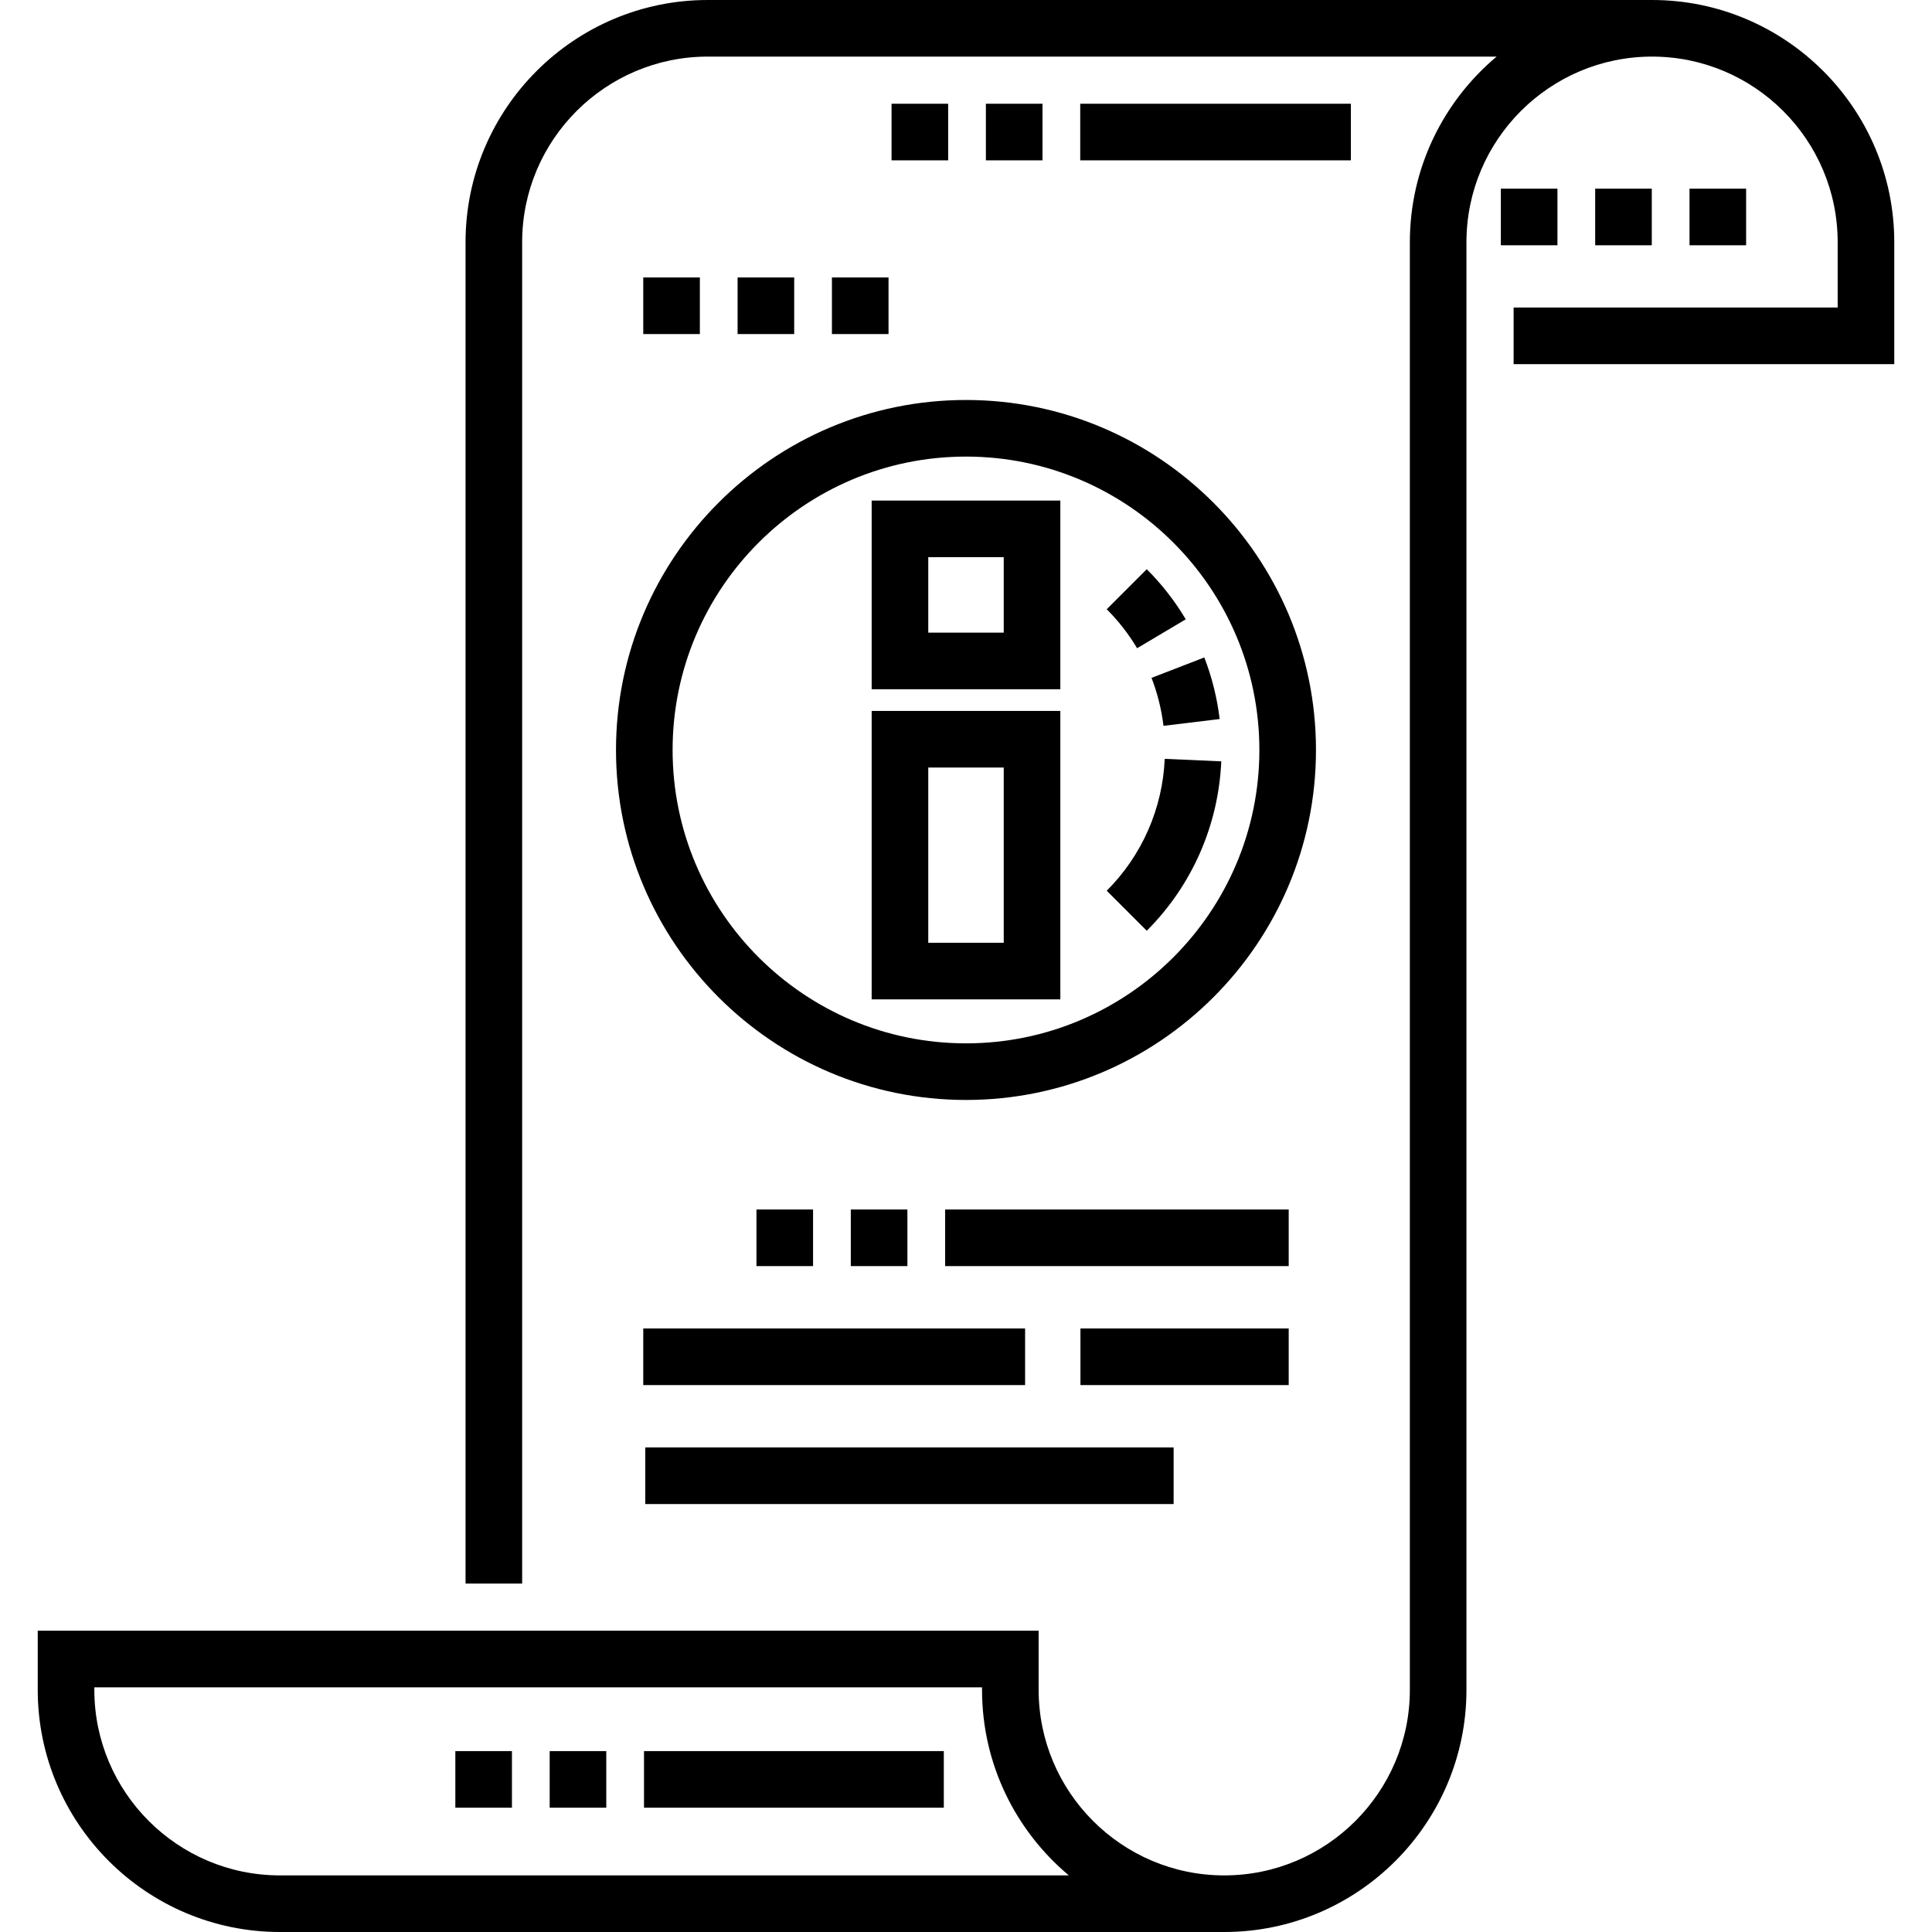 <?xml version="1.0" encoding="iso-8859-1"?>
<!-- Generator: Adobe Illustrator 19.0.0, SVG Export Plug-In . SVG Version: 6.00 Build 0)  -->
<svg version="1.1" id="Capa_1" xmlns="http://www.w3.org/2000/svg" xmlns:xlink="http://www.w3.org/1999/xlink" x="0px" y="0px"
	 viewBox="0 0 512 512" style="enable-background:new 0 0 512 512;" xml:space="preserve">
<g>
	<g>
		<rect x="250.47" y="320.53" width="91.05" height="15"/>
	</g>
</g>
<g>
	<g>
		<rect x="225.47" y="320.53" width="15" height="15"/>
	</g>
</g>
<g>
	<g>
		<rect x="200.47" y="320.53" width="15" height="15"/>
	</g>
</g>
<g>
	<g>
		<rect x="286.33" y="352.06" width="55.19" height="15"/>
	</g>
</g>
<g>
	<g>
		<rect x="170.47" y="352.06" width="101.19" height="15"/>
	</g>
</g>
<g>
	<g>
		<rect x="171" y="383.59" width="140.02" height="15"/>
	</g>
</g>
<g>
	<g>
		<rect x="422.74" y="50" width="15" height="15"/>
	</g>
</g>
<g>
	<g>
		<rect x="447.74" y="50" width="15" height="15"/>
	</g>
</g>
<g>
	<g>
		<rect x="397.74" y="50" width="15" height="15"/>
	</g>
</g>
<g>
	<g>
		<rect x="145.67" y="464.06" width="15" height="15"/>
	</g>
</g>
<g>
	<g>
		<rect x="170.67" y="464.06" width="79.45" height="15"/>
	</g>
</g>
<g>
	<g>
		<rect x="120.67" y="464.06" width="15" height="15"/>
	</g>
</g>
<g>
	<g>
		<rect x="261.27" y="27.493" width="15" height="15"/>
	</g>
</g>
<g>
	<g>
		<rect x="236.27" y="27.493" width="15" height="15"/>
	</g>
</g>
<g>
	<g>
		<rect x="286.27" y="27.493" width="71.73" height="15"/>
	</g>
</g>
<g>
	<g>
		<path d="M437.813,0h-250.25c-35.394,0-64.188,28.794-64.188,64.188v355.469h15V64.188C138.375,37.065,160.44,15,187.563,15
			h209.055c-14.048,11.784-22.992,29.46-22.992,49.188v383.625c0,27.122-22.065,49.188-49.188,49.188s-49.188-22.065-49.188-49.188
			v-15.656H10v15.656C10,483.206,38.794,512,74.188,512H324.5c35.365-0.034,64.125-28.815,64.125-64.187V64.188
			C388.625,37.065,410.69,15,437.813,15S487,37.065,487,64.188V81.5h-85.875v15H502V64.188C502,28.794,473.206,0,437.813,0z
			 M74.188,497.001L74.188,497.001C47.065,497,25,474.935,25,447.813v-0.656h235.25v0.656c0,19.727,8.944,37.404,23.003,49.188
			H74.188z"/>
	</g>
</g>
<g>
	<g>
		<rect x="170.47" y="73.53" width="15" height="15"/>
	</g>
</g>
<g>
	<g>
		<rect x="195.47" y="73.53" width="15" height="15"/>
	</g>
</g>
<g>
	<g>
		<rect x="220.47" y="73.53" width="15" height="15"/>
	</g>
</g>
<g>
	<g>
		<path d="M255.997,106c-51.143,0-92.75,41.607-92.75,92.75s41.607,92.75,92.75,92.75s92.75-41.607,92.75-92.75
			S307.14,106,255.997,106z M255.997,276.5c-42.871,0-77.75-34.878-77.75-77.75S213.126,121,255.997,121s77.75,34.878,77.75,77.75
			S298.868,276.5,255.997,276.5z"/>
	</g>
</g>
<g>
	<g>
		<path d="M308.667,201.102c-0.583,13.208-6.042,25.62-15.37,34.948l10.607,10.606c11.986-11.986,18.999-27.928,19.749-44.892
			L308.667,201.102z"/>
	</g>
</g>
<g>
	<g>
		<path d="M303.904,150.844l-10.607,10.606c3.112,3.112,5.819,6.589,8.046,10.335l12.894-7.664
			C311.374,159.305,307.897,154.837,303.904,150.844z"/>
	</g>
</g>
<g>
	<g>
		<path d="M319.155,174.23l-13.99,5.411c1.575,4.076,2.643,8.353,3.17,12.712l14.891-1.802
			C322.549,184.957,321.18,179.466,319.155,174.23z"/>
	</g>
</g>
<g>
	<g>
		<path d="M231,132.655v50h50v-50H231z M266,167.655h-20v-20h20V167.655z"/>
	</g>
</g>
<g>
	<g>
		<path d="M231,188.405v76.439h50v-76.439H231z M266,249.845h-20v-46.439h20V249.845z"/>
	</g>
</g>
<g>
</g>
<g>
</g>
<g>
</g>
<g>
</g>
<g>
</g>
<g>
</g>
<g>
</g>
<g>
</g>
<g>
</g>
<g>
</g>
<g>
</g>
<g>
</g>
<g>
</g>
<g>
</g>
<g>
</g>
</svg>
